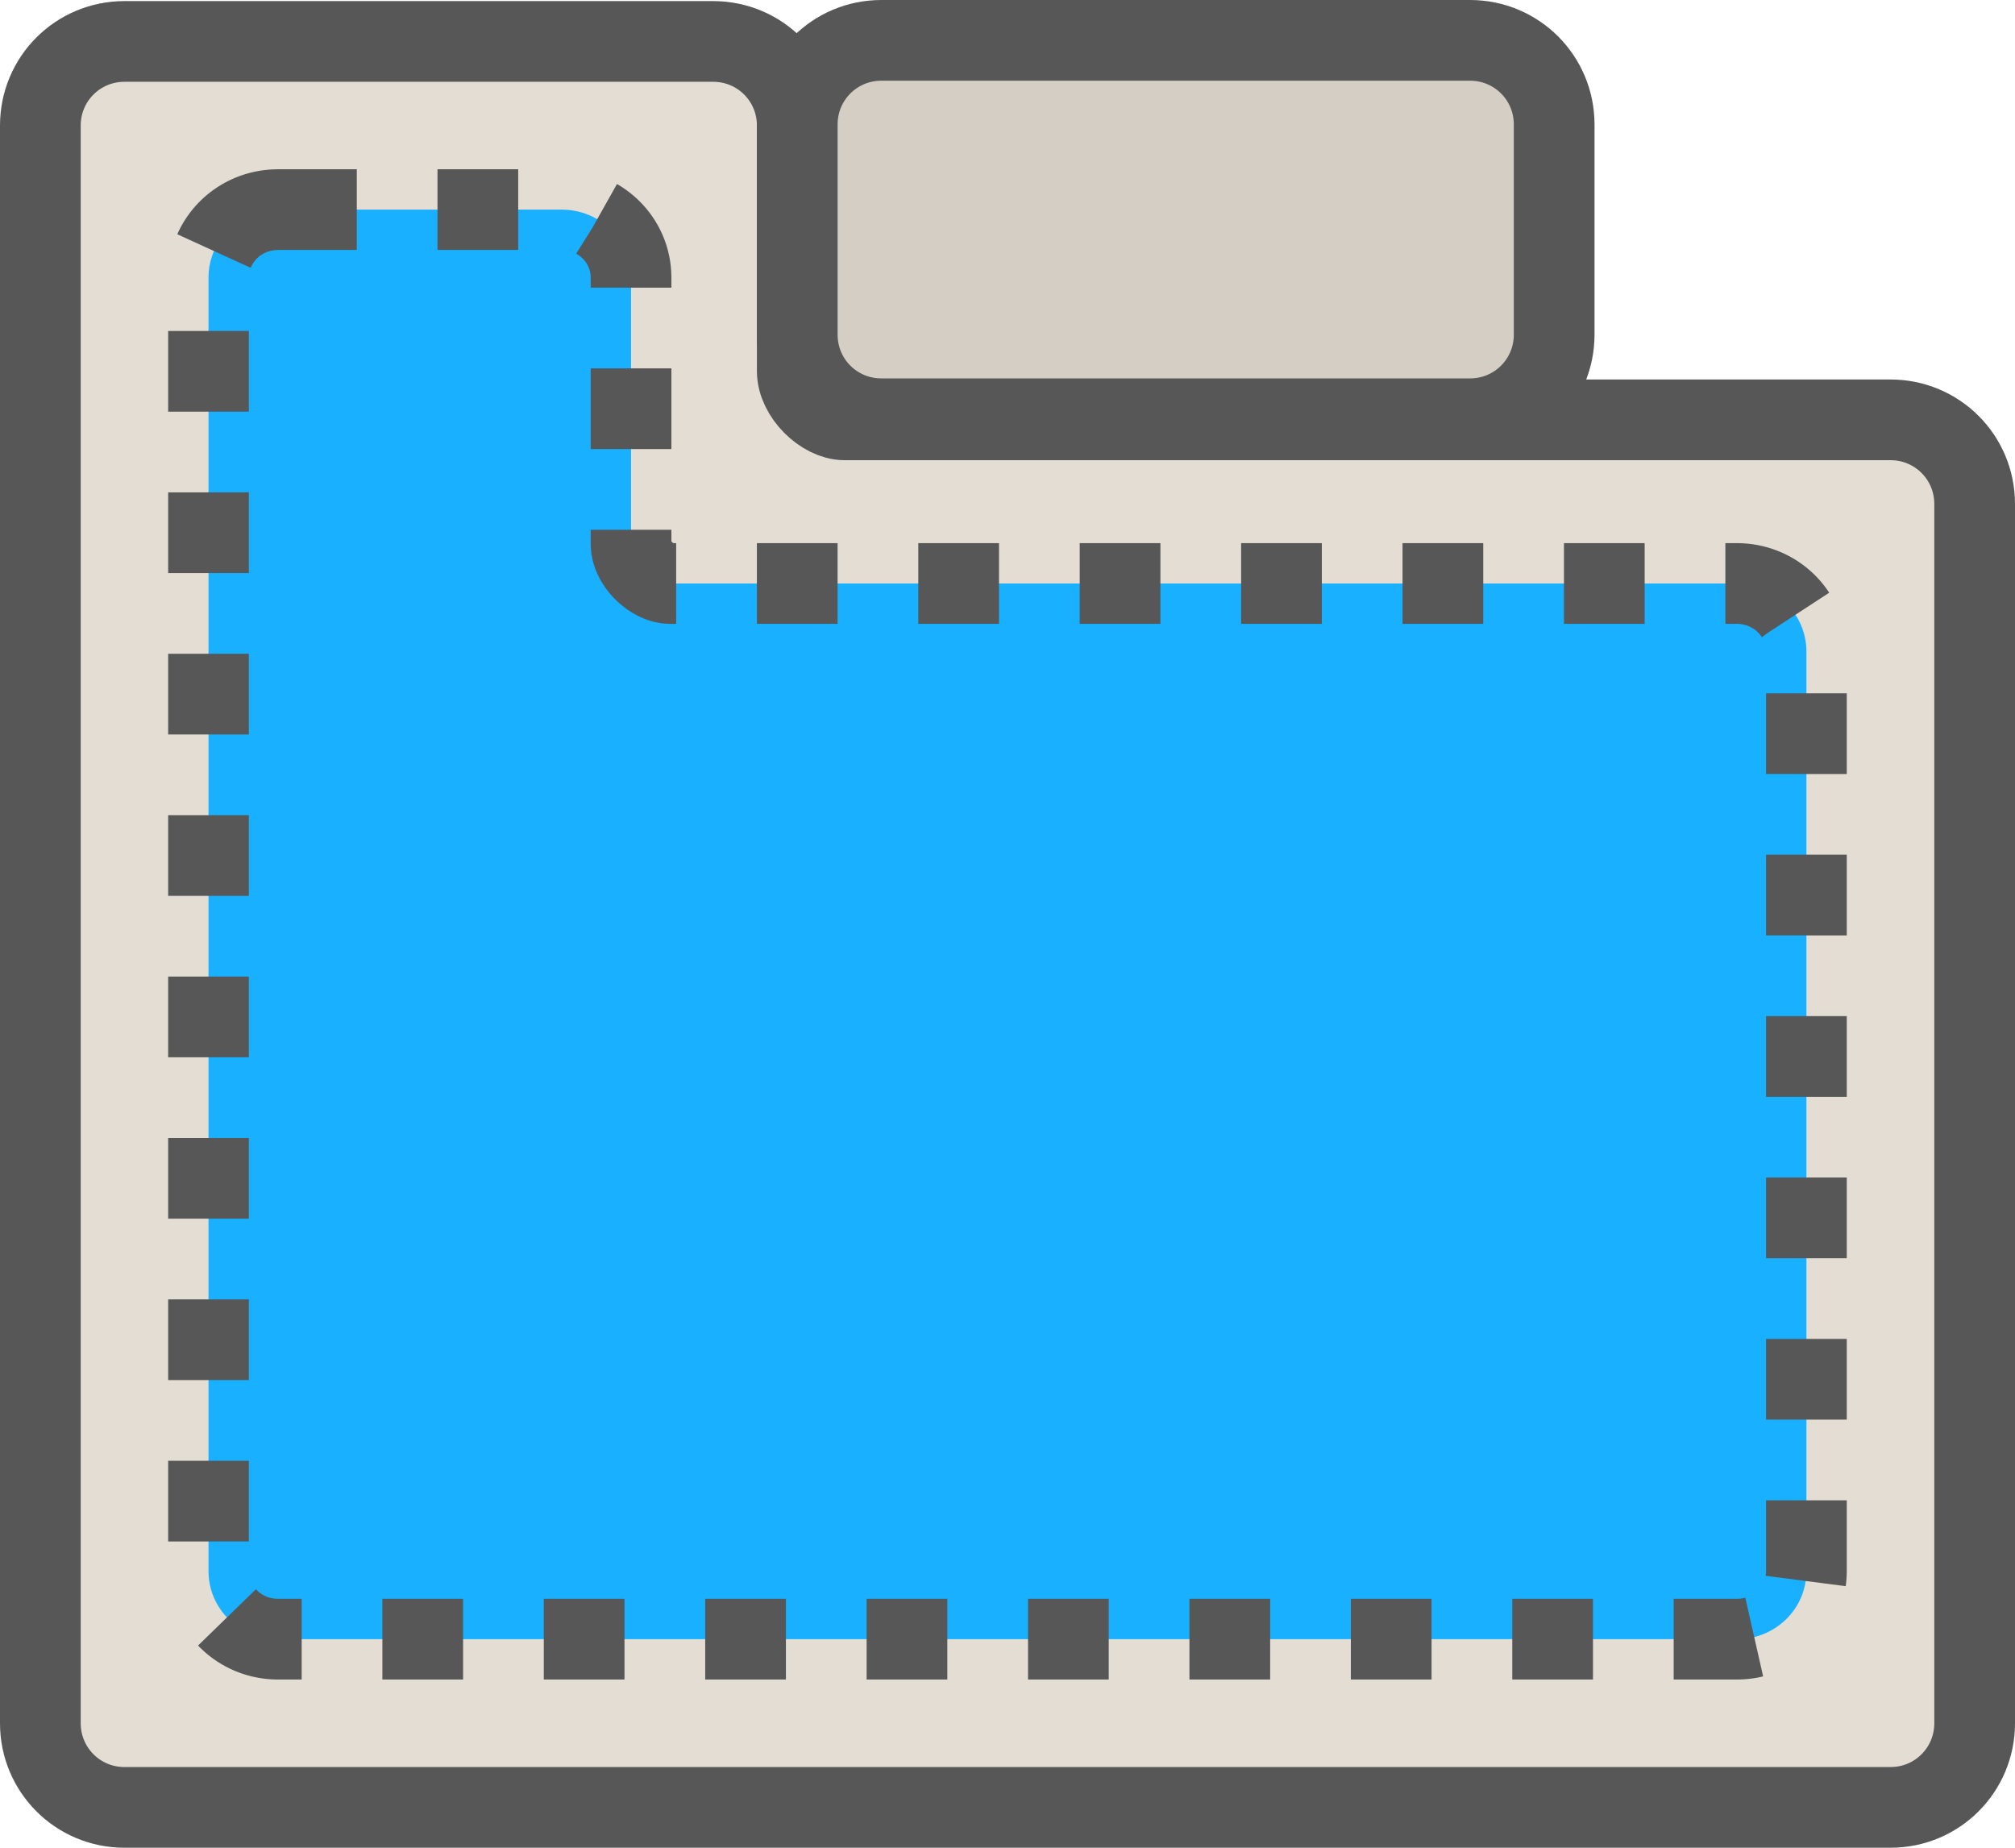 <svg xmlns="http://www.w3.org/2000/svg" xmlns:cc="http://web.resource.org/cc/" xmlns:svg="http://www.w3.org/2000/svg" id="svg5624" width="49.934" height="45.793" version="1.0"><path style="fill:#e3ddd4;fill-opacity:1;stroke:#575757;stroke-width:2;stroke-linejoin:miter;stroke-miterlimit:4;stroke-dasharray:none;stroke-dashoffset:36.609;stroke-opacity:1" id="path3151" d="M 3.084,1.027 C 1.93,1.027 1,1.956 1,3.111 L 1,42.708 C 1,43.863 1.93,44.793 3.084,44.793 L 46.85,44.793 C 48.005,44.793 48.934,43.863 48.934,42.708 L 48.934,12.489 C 48.934,11.335 48.005,10.405 46.85,10.405 L 20.929,10.405 C 20.398,10.405 19.757,9.789 19.757,9.196 L 19.757,3.111 C 19.757,1.956 18.827,1.027 17.673,1.027 L 3.084,1.027 z"/><path style="fill:#d4cec5;fill-opacity:1;stroke:#575757;stroke-width:2;stroke-linejoin:miter;stroke-miterlimit:4;stroke-dashoffset:36.609;stroke-opacity:1" id="path3153" d="M 21.841,1 L 36.43,1 C 37.584,1 38.514,1.93 38.514,3.084 L 38.514,8.294 C 38.514,9.449 37.584,10.378 36.43,10.378 L 21.841,10.378 C 20.686,10.378 19.757,9.449 19.757,8.294 L 19.757,3.084 C 19.757,1.93 20.686,1 21.841,1 z"/><path style="fill:#18b0ff;fill-opacity:1;stroke:#575757;stroke-width:2;stroke-linejoin:miter;stroke-miterlimit:4;stroke-dasharray:2,2;stroke-dashoffset:0;stroke-opacity:1" id="path4154" d="M 6.889,5.195 C 5.935,5.195 5.167,5.947 5.167,6.882 L 5.167,38.937 C 5.167,39.872 5.935,40.624 6.889,40.624 L 43.043,40.624 C 43.997,40.624 44.765,39.872 44.765,38.937 L 44.765,16.149 C 44.765,15.214 43.997,14.461 43.043,14.461 L 16.606,14.461 C 16.167,14.461 15.638,13.963 15.638,13.482 L 15.638,6.882 C 15.638,5.947 14.87,5.195 13.916,5.195 L 6.889,5.195 z"/></svg>